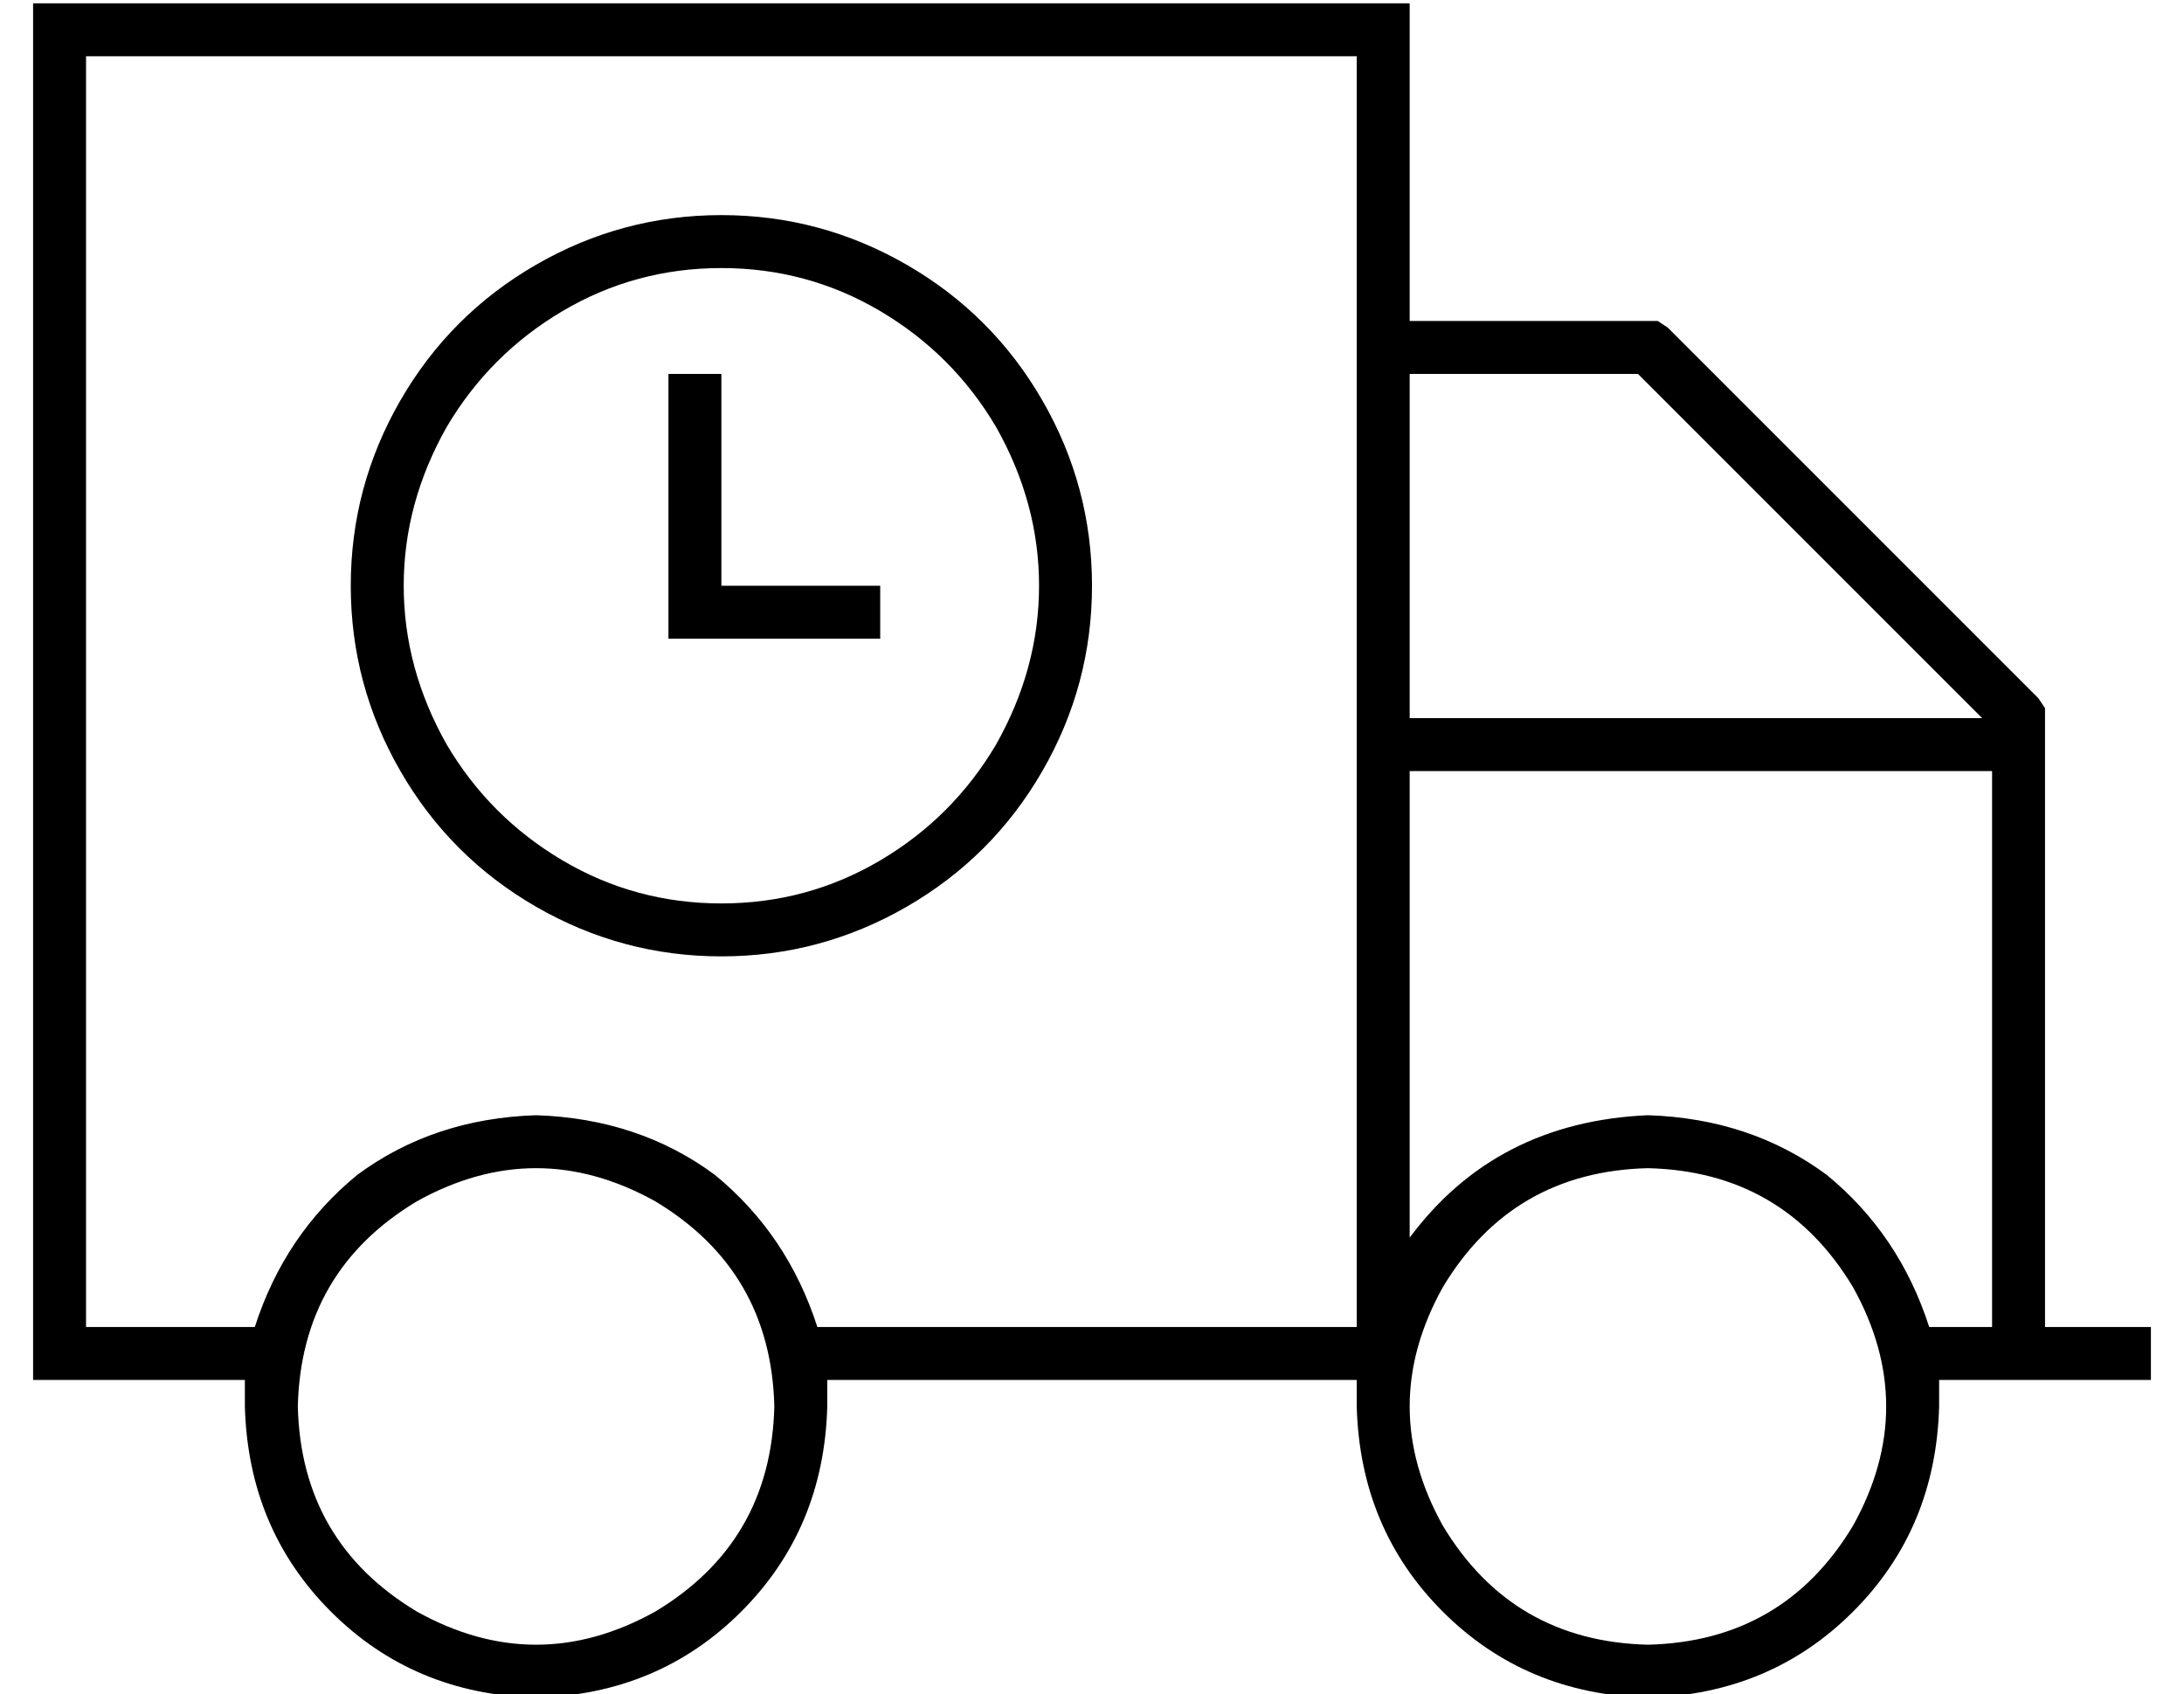 <?xml version="1.0" standalone="no"?>
<!DOCTYPE svg PUBLIC "-//W3C//DTD SVG 1.1//EN" "http://www.w3.org/Graphics/SVG/1.1/DTD/svg11.dtd" >
<svg xmlns="http://www.w3.org/2000/svg" xmlns:xlink="http://www.w3.org/1999/xlink" version="1.1" viewBox="-10 -40 660 512">
   <path fill="currentColor"
d="M16 -23v384v-384v384h51v0q9 -28 31 -46q23 -17 54 -18q31 1 54 18q22 18 31 46h163v0v-384v0h-384v0zM64 377h-48h48h-64v-16v0v-384v0v-16v0h16h400v16v0v80v0h72h3l3 2v0l112 112v0l2 3v0v3v0v184v0h24h8v16v0h-8h-56v8q-1 37 -26 62t-62 26q-37 -1 -62 -26t-26 -62
v-8v0v0h-160v0v8q-1 37 -26 62t-62 26q-37 -1 -62 -26t-26 -62v-8v0zM416 177h173h-173h173l-104 -104v0h-69v0v104v0zM416 193v141v-141v141q26 -35 72 -37q31 1 54 18q22 18 31 46h19v0v-168v0h-176v0zM224 385q-1 -41 -36 -62q-36 -20 -72 0q-35 21 -36 62q1 41 36 62
q36 20 72 0q35 -21 36 -62v0zM488 457q41 -1 62 -36q20 -36 0 -72q-21 -35 -62 -36q-41 1 -62 36q-20 36 0 72q21 35 62 36v0zM208 233q26 0 48 -13v0v0q22 -13 35 -35q13 -23 13 -48t-13 -48q-13 -22 -35 -35t-48 -13t-48 13t-35 35q-13 23 -13 48t13 48q13 22 35 35t48 13
v0zM208 25q30 0 56 15v0v0q26 15 41 41t15 56t-15 56t-41 41t-56 15t-56 -15t-41 -41t-15 -56t15 -56t41 -41t56 -15v0zM208 81v56v-56v56h40h8v16v0h-8h-56v-8v0v-64v0v-8v0h16v0v8v0z" />
</svg>

